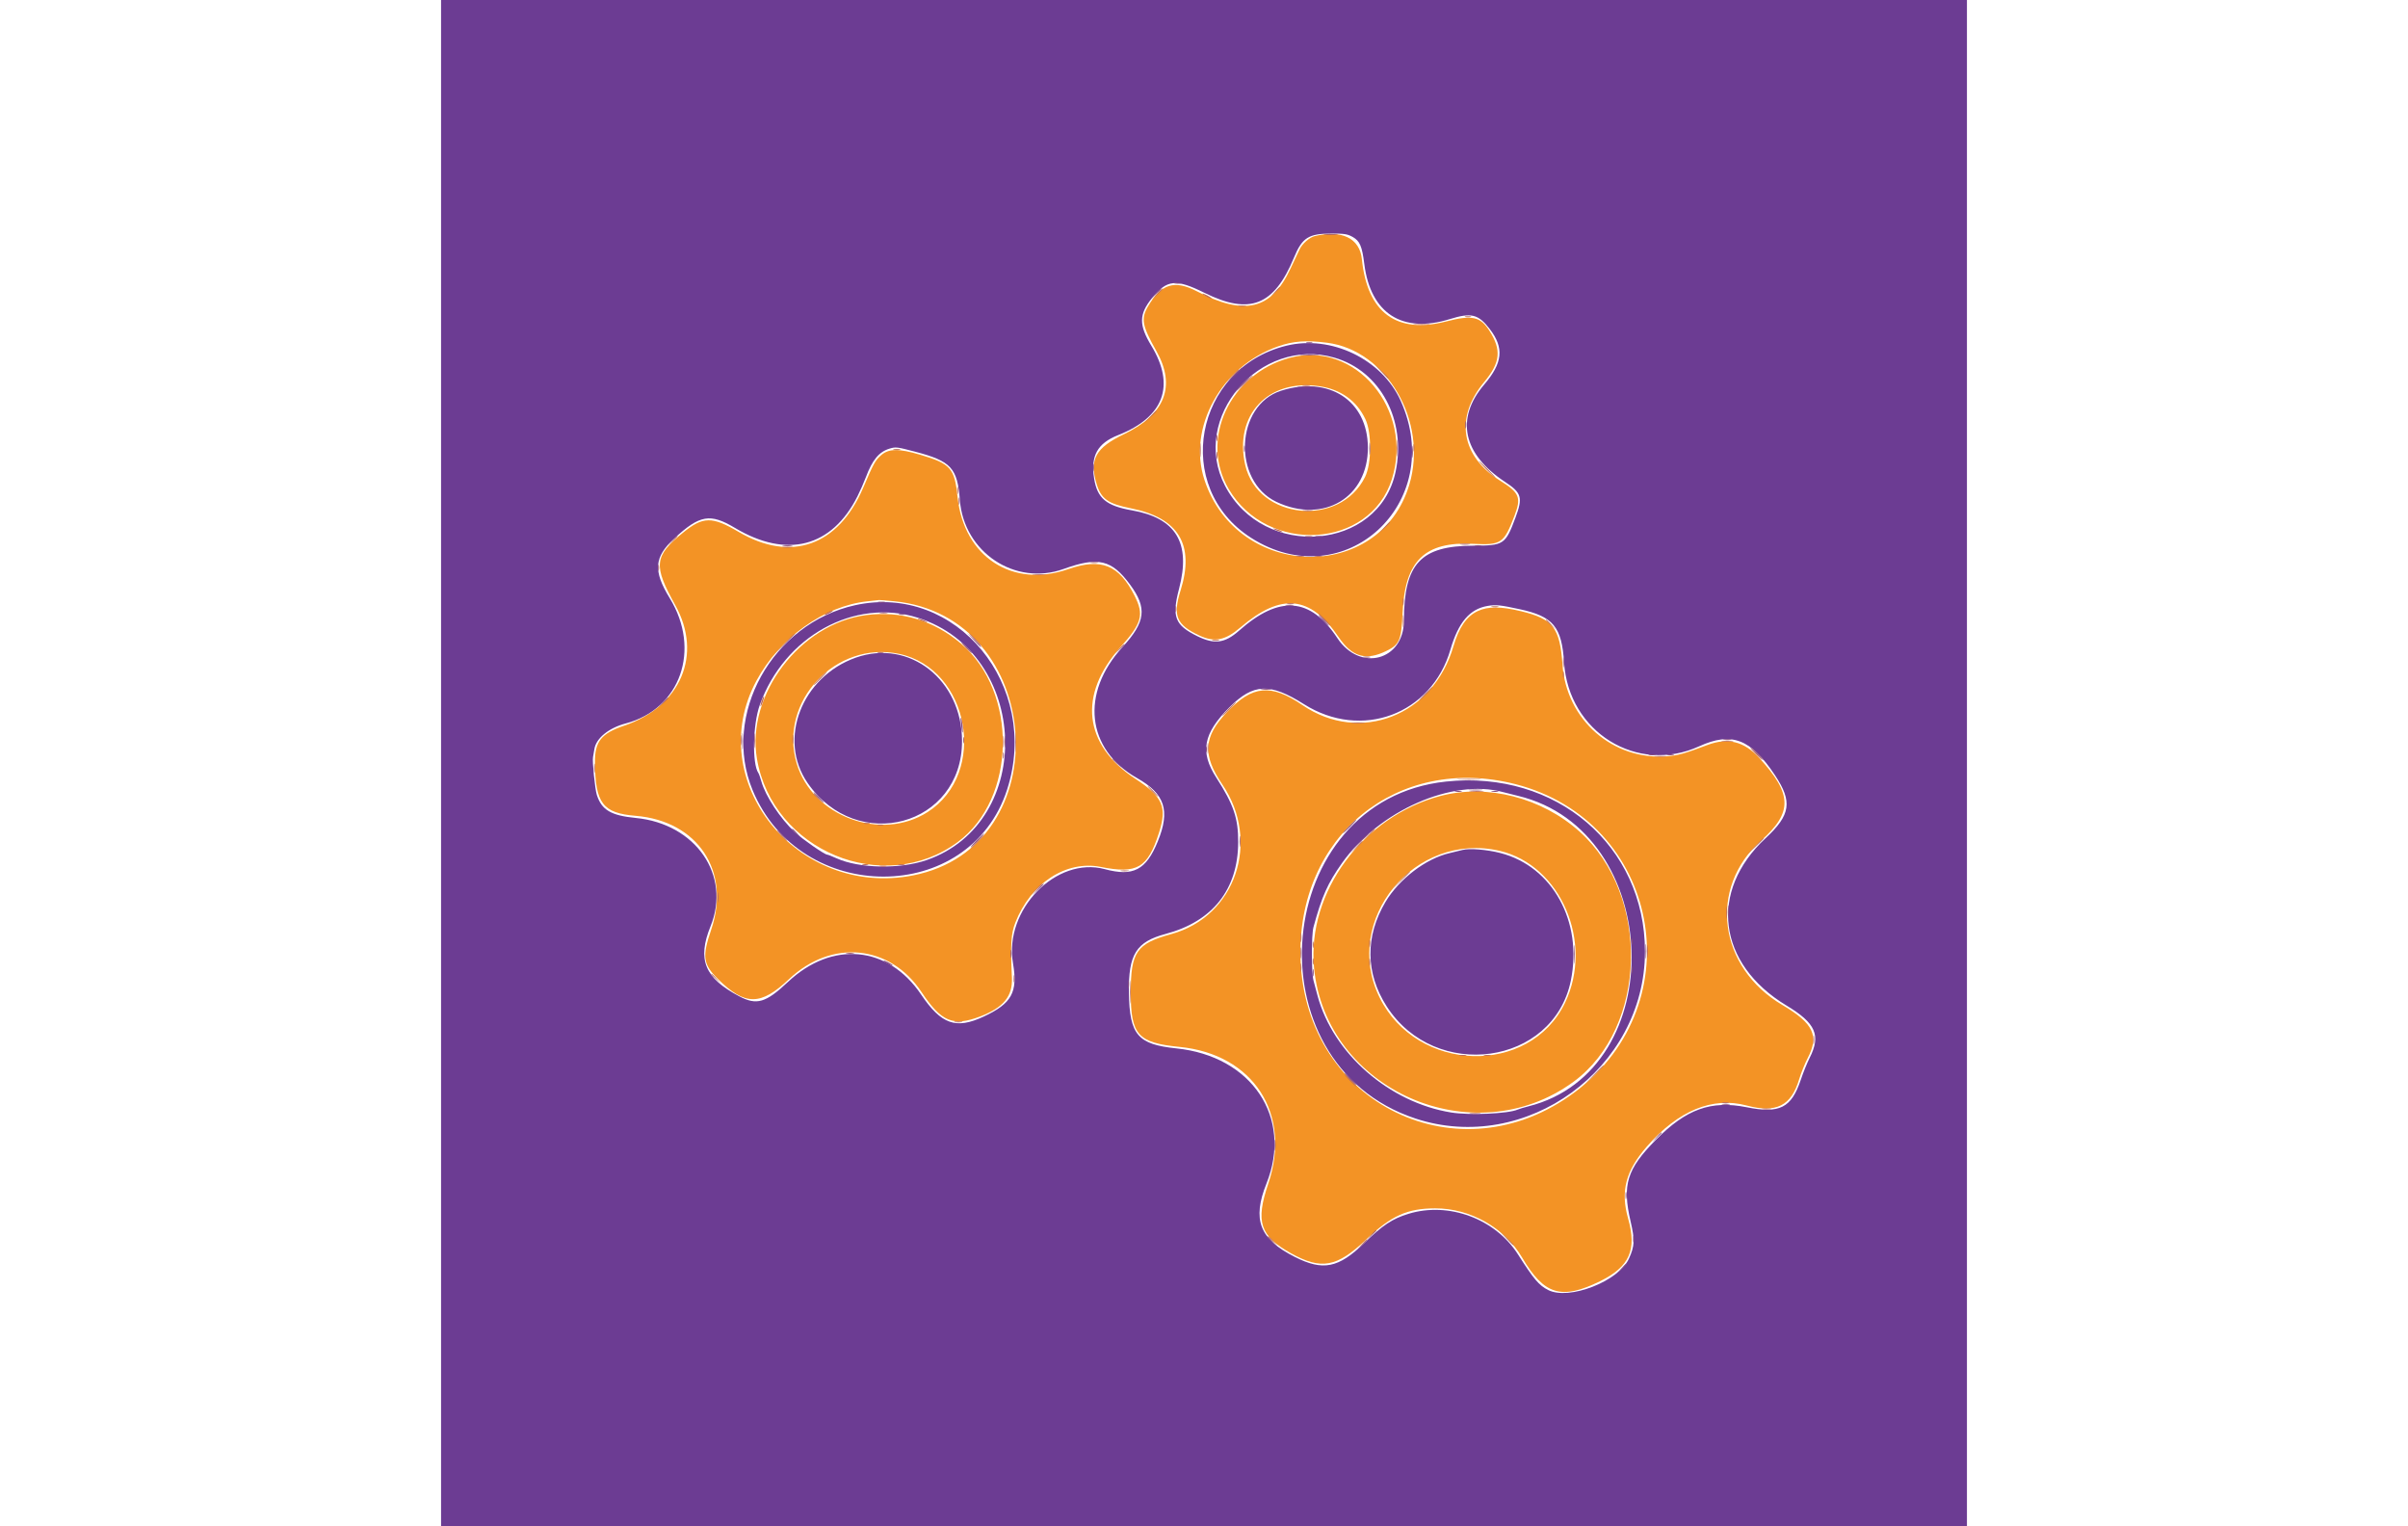 <svg id="svg" version="1.1" xmlns="http://www.w3.org/2000/svg" xmlns:xlink="http://www.w3.org/1999/xlink" width="101" height="64.001" viewBox="0, 0, 400,400"><g id="svgg"><path id="path0" d="M229.000 61.887 C 227.683 62.207,225.821 63.817,225.108 65.253 C 224.740 65.994,223.644 68.310,222.672 70.400 C 217.660 81.180,210.684 82.872,198.140 76.349 C 192.277 73.300,188.795 74.371,185.325 80.291 C 183.425 83.534,183.766 85.352,187.525 92.024 C 192.708 101.225,189.813 108.610,178.982 113.817 C 171.611 117.360,169.931 120.381,171.810 126.708 C 173.010 130.748,174.756 132.008,180.852 133.230 C 193.360 135.737,197.607 142.772,193.854 154.770 C 191.776 161.416,192.757 163.755,198.803 166.570 C 202.751 168.407,205.559 167.858,209.516 164.474 C 220.246 155.297,227.842 156.036,235.292 166.983 C 238.848 172.209,242.424 173.248,247.802 170.617 C 251.271 168.919,251.738 167.820,252.058 160.600 C 252.663 146.943,257.850 141.891,270.600 142.539 C 277.919 142.912,278.617 142.435,281.394 135.169 C 283.215 130.405,282.709 129.154,277.693 126.023 C 267.353 119.569,265.684 109.466,273.420 100.161 C 277.713 94.997,278.049 91.774,274.824 86.699 C 272.454 82.968,270.274 82.496,263.499 84.245 C 250.470 87.610,242.816 81.964,241.386 67.935 C 240.826 62.446,236.133 60.154,229.000 61.887 M232.200 89.822 C 247.910 91.799,258.757 110.444,253.829 127.000 C 246.127 152.875,208.781 152.040,200.124 125.800 C 195.613 112.127,204.500 96.010,219.440 90.770 C 223.392 89.385,226.746 89.135,232.200 89.822 M222.400 93.804 C 206.700 98.119,198.796 115.206,206.489 128.200 C 216.691 145.431,243.501 143.803,249.249 125.605 C 255.017 107.346,239.593 89.078,222.400 93.804 M230.168 101.216 C 235.862 102.039,240.037 105.025,242.328 109.913 C 243.989 113.457,243.938 121.504,242.232 124.978 C 235.675 138.334,214.118 136.234,210.816 121.917 C 207.798 108.836,216.737 99.275,230.168 101.216 M115.282 119.374 C 113.781 120.729,113.376 121.471,110.658 127.833 C 104.150 143.062,91.760 147.466,78.042 139.425 C 70.997 135.296,68.700 135.330,63.382 139.645 C 55.849 145.757,55.592 148.201,61.390 158.600 C 68.628 171.583,62.872 185.137,47.965 190.211 C 41.968 192.252,40.295 194.360,40.341 199.816 C 40.430 210.539,42.389 213.113,51.000 213.822 C 67.312 215.164,76.033 228.327,70.799 243.706 C 68.403 250.745,68.679 252.736,72.586 256.600 C 79.698 263.634,83.784 263.636,91.233 256.607 C 102.389 246.078,117.671 247.572,125.939 259.998 C 131.148 267.827,134.224 269.113,141.295 266.420 C 147.437 264.081,149.873 261.120,149.650 256.265 C 149.244 247.459,149.411 244.734,150.530 241.856 C 154.555 231.505,163.853 225.419,172.900 227.212 C 182.486 229.112,185.225 227.512,188.196 218.279 C 190.377 211.501,189.218 208.836,182.053 204.147 C 168.410 195.219,166.915 182.127,178.110 169.610 C 183.740 163.315,184.334 161.155,181.810 156.154 C 177.708 148.027,173.062 146.165,164.400 149.173 C 149.786 154.249,137.057 145.955,135.405 130.279 C 134.603 122.673,133.622 121.564,125.589 119.178 C 119.944 117.501,117.299 117.551,115.282 119.374 M118.805 157.591 C 158.305 161.436,162.400 221.901,123.672 229.448 C 93.277 235.371,68.551 204.576,82.684 178.400 C 88.747 167.170,100.443 158.799,111.733 157.610 C 113.310 157.444,114.690 157.289,114.800 157.265 C 114.910 157.240,116.712 157.387,118.805 157.591 M271.753 160.161 C 268.853 161.511,266.825 164.440,265.402 169.332 C 260.088 187.613,240.893 195.110,225.800 184.799 C 217.540 179.157,212.694 179.608,206.013 186.641 C 199.854 193.125,199.552 197.873,204.809 205.614 C 214.955 220.553,208.244 240.204,191.421 244.820 C 182.304 247.321,180.800 249.496,180.800 260.175 C 180.800 271.234,182.665 273.305,193.600 274.390 C 212.928 276.307,223.049 291.917,216.845 310.242 C 213.453 320.261,214.653 323.933,222.800 328.474 C 230.737 332.898,234.843 332.144,242.530 324.853 C 249.126 318.598,253.299 316.715,260.600 316.701 C 269.803 316.682,278.777 321.761,283.392 329.600 C 289.161 339.398,293.680 340.774,303.800 335.813 C 311.531 332.023,313.522 327.600,311.188 319.400 C 309.143 312.216,310.522 306.896,316.084 300.513 C 324.324 291.057,333.308 287.361,342.258 289.745 C 350.005 291.809,353.929 289.846,356.023 282.857 C 356.507 281.239,357.511 278.750,358.252 277.328 C 361.318 271.445,359.780 268.222,351.600 263.392 C 334.803 253.472,332.124 232.729,346.038 220.320 C 354.352 212.905,354.240 208.126,345.530 198.620 C 341.583 194.312,337.328 193.253,332.000 195.251 C 325.874 197.549,324.300 197.988,321.375 198.215 C 307.160 199.320,294.983 188.648,293.974 174.200 C 293.297 164.521,291.527 162.236,283.127 160.201 C 277.787 158.907,274.471 158.896,271.753 160.161 M111.390 161.217 C 94.145 163.472,79.996 182.069,82.795 198.800 C 86.837 222.955,115.999 235.070,135.461 220.679 C 150.837 209.309,151.288 181.398,136.301 168.681 C 129.110 162.579,120.561 160.017,111.390 161.217 M120.108 171.388 C 138.552 175.296,143.460 202.623,127.550 212.832 C 115.342 220.666,97.361 213.989,93.227 200.085 C 88.413 183.897,103.440 167.856,120.108 171.388 M281.677 205.531 C 319.311 215.207,328.498 262.727,297.271 286.199 C 267.053 308.914,226.730 289.524,225.318 251.600 C 224.115 219.282,250.686 197.563,281.677 205.531 M262.000 208.611 C 241.643 213.979,227.000 233.834,228.837 253.579 C 231.825 285.691,270.636 302.767,296.883 283.517 C 316.236 269.323,317.081 234.713,298.483 217.979 C 288.567 209.058,274.249 205.381,262.000 208.611 M277.559 223.015 C 293.517 226.777,302.208 247.013,294.646 262.800 C 285.393 282.115,255.792 281.262,246.016 261.400 C 236.053 241.160,255.280 217.763,277.559 223.015 " stroke="none" fill="#f39325" fill-rule="evenodd"></path><path id="path1" d="M0.000 200.000 L 0.000 400.000 200.000 400.000 L 400.000 400.000 400.000 200.000 L 400.000 0.000 200.000 0.000 L 0.000 0.000 0.000 200.000 M239.000 62.118 C 240.854 63.167,241.433 64.523,242.024 69.200 C 243.659 82.132,251.968 87.494,264.400 83.640 C 270.089 81.877,271.906 82.325,274.908 86.236 C 278.708 91.184,278.317 95.087,273.449 100.798 C 265.865 109.694,267.851 119.014,278.877 126.279 C 283.288 129.184,283.634 130.360,281.645 135.683 C 279.019 142.714,278.597 142.995,270.669 143.015 C 256.781 143.050,252.437 147.718,252.408 162.640 C 252.387 173.174,240.867 176.196,234.940 167.222 C 227.887 156.543,219.751 155.929,209.206 165.279 C 205.459 168.602,202.739 168.957,198.200 166.715 C 192.345 163.822,191.527 161.671,193.470 154.274 C 196.611 142.320,192.674 135.780,181.124 133.763 C 174.377 132.585,172.018 130.602,171.198 125.416 C 170.252 119.436,172.056 116.185,177.516 114.033 C 189.505 109.308,192.547 101.077,186.181 90.589 C 182.902 85.189,182.940 82.367,186.345 78.153 C 190.295 73.265,192.621 73.028,200.123 76.746 C 211.980 82.623,218.357 80.117,223.577 67.529 C 225.758 62.269,227.367 61.236,233.400 61.222 C 236.827 61.214,237.629 61.343,239.000 62.118 M221.600 90.606 C 197.442 96.528,191.693 127.751,212.330 140.951 C 236.719 156.552,263.660 131.850,251.540 105.000 C 246.637 94.138,233.316 87.734,221.600 90.606 M234.200 93.743 C 246.204 97.225,253.098 110.094,250.224 123.652 C 245.830 144.384,215.635 146.840,205.494 127.291 C 196.281 109.531,214.645 88.069,234.200 93.743 M220.200 102.410 C 208.227 106.228,207.377 125.989,218.948 131.516 C 231.276 137.405,243.072 130.372,242.961 117.200 C 242.859 104.993,232.734 98.414,220.200 102.410 M124.270 118.381 C 133.713 120.864,135.362 122.647,136.003 131.074 C 137.043 144.753,150.515 153.694,163.200 149.124 C 172.307 145.842,175.810 146.675,180.653 153.273 C 185.128 159.369,184.679 163.012,178.639 169.600 C 167.563 181.682,169.177 196.400,182.400 203.900 C 189.772 208.081,191.197 212.406,187.881 220.539 C 184.824 228.036,181.452 229.800,174.000 227.800 C 161.253 224.379,147.525 238.448,149.929 252.468 C 151.233 260.072,149.617 263.006,142.231 266.449 C 134.951 269.843,131.135 268.494,125.836 260.653 C 117.173 247.835,102.504 246.469,90.893 257.399 C 85.125 262.829,82.751 263.528,78.200 261.138 C 69.090 256.355,67.096 251.500,70.649 242.755 C 76.079 229.394,66.758 215.908,51.036 214.378 C 44.555 213.747,42.097 212.294,40.833 208.345 C 40.350 206.836,39.614 199.554,39.832 198.437 C 39.900 198.086,40.065 197.121,40.198 196.291 C 40.648 193.484,43.974 190.776,48.407 189.609 C 62.737 185.837,68.209 170.287,59.956 156.790 C 55.563 149.605,55.833 146.027,61.141 141.117 C 67.822 134.936,70.533 134.466,77.046 138.359 C 90.624 146.474,102.416 143.440,109.151 130.097 C 109.834 128.743,110.828 126.481,111.360 125.069 C 113.073 120.516,114.814 118.416,117.565 117.582 C 119.184 117.092,119.524 117.132,124.270 118.381 M108.569 158.614 C 86.799 163.395,73.492 187.396,81.678 207.116 C 94.241 237.385,138.573 237.276,148.384 206.952 C 157.206 179.681,135.062 152.796,108.569 158.614 M282.800 159.677 C 291.539 161.569,293.784 164.275,294.390 173.649 C 295.567 191.855,313.541 203.007,329.783 195.608 C 338.317 191.720,343.330 193.631,349.694 203.200 C 354.301 210.129,353.786 213.585,347.237 219.669 C 332.244 233.598,334.610 252.625,352.694 263.538 C 360.375 268.174,361.766 271.324,358.760 277.280 C 358.113 278.560,357.070 281.137,356.443 283.006 C 353.960 290.393,350.937 291.922,342.233 290.195 C 332.884 288.340,326.404 290.678,318.400 298.796 C 310.852 306.452,309.608 310.481,311.823 320.100 C 312.963 325.048,312.899 326.528,311.406 329.858 C 308.729 335.827,295.645 340.899,290.182 338.085 C 287.782 336.849,286.478 335.305,282.296 328.752 C 276.341 319.421,264.130 314.903,253.599 318.134 C 249.361 319.434,246.834 321.104,242.000 325.802 C 235.242 332.369,231.191 333.174,223.782 329.422 C 214.529 324.736,212.583 319.669,216.388 310.167 C 223.299 292.908,212.542 276.807,192.744 274.775 C 182.623 273.736,180.486 271.230,180.316 260.200 C 180.161 250.138,182.219 246.835,189.924 244.783 C 202.263 241.498,208.888 233.152,208.964 220.800 C 209.003 214.509,207.776 210.882,203.216 203.800 C 198.888 197.080,199.786 192.258,206.643 185.402 C 212.946 179.099,217.262 178.912,226.200 184.555 C 241.296 194.086,259.664 187.238,264.606 170.237 C 266.685 163.088,269.663 159.598,274.361 158.806 C 276.507 158.445,277.659 158.563,282.800 159.677 M125.028 161.922 C 154.281 171.264,155.877 215.481,127.320 225.412 C 120.334 227.842,109.613 227.634,103.688 224.955 C 102.527 224.430,101.425 224.000,101.239 224.000 C 100.560 224.000,94.684 219.924,92.720 218.090 C 88.934 214.553,85.045 208.649,83.965 204.800 C 83.687 203.810,83.335 202.820,83.183 202.600 C 81.515 200.195,81.723 189.875,83.541 184.789 C 89.989 166.748,108.386 156.608,125.028 161.922 M108.731 172.361 C 94.522 177.380,88.199 193.791,96.078 205.200 C 109.038 223.966,136.599 216.479,136.574 194.200 C 136.557 178.190,122.793 167.394,108.731 172.361 M263.452 204.839 C 217.844 209.650,211.553 278.641,255.400 293.147 C 284.383 302.735,315.594 280.052,315.594 249.400 C 315.594 221.655,292.349 201.790,263.452 204.839 M278.351 207.591 C 279.148 207.807,280.940 208.258,282.334 208.592 C 320.511 217.761,322.569 280.592,285.000 289.975 C 283.900 290.249,282.640 290.631,282.200 290.824 C 279.730 291.903,269.564 292.342,264.800 291.576 C 248.565 288.963,233.836 276.105,229.776 261.000 C 229.421 259.680,228.939 257.880,228.705 257.000 C 228.146 254.897,228.140 245.042,228.696 243.000 C 230.897 234.916,232.414 231.512,236.182 226.200 C 245.928 212.458,265.095 203.999,278.351 207.591 M267.800 222.762 C 267.140 222.939,265.610 223.311,264.400 223.588 C 258.201 225.006,251.155 230.369,247.576 236.394 C 242.209 245.428,242.317 255.075,247.883 263.749 C 260.582 283.539,291.579 279.242,296.152 257.057 C 299.345 241.567,291.365 227.078,277.711 223.575 C 274.164 222.665,269.568 222.288,267.800 222.762 " stroke="none" fill="#6c3c93" fill-rule="evenodd"></path><path id="path2" d="M231.700 61.491 C 232.525 61.578,233.875 61.578,234.700 61.491 C 235.525 61.405,234.850 61.334,233.200 61.334 C 231.550 61.334,230.875 61.405,231.700 61.491 M135.701 131.400 C 135.705 132.280,135.787 132.593,135.883 132.095 C 135.979 131.598,135.975 130.878,135.875 130.495 C 135.775 130.113,135.696 130.520,135.701 131.400 M226.100 133.887 C 226.705 133.978,227.695 133.978,228.300 133.887 C 228.905 133.795,228.410 133.720,227.200 133.720 C 225.990 133.720,225.495 133.795,226.100 133.887 M60.575 141.700 L 59.400 143.000 60.700 141.825 C 61.912 140.730,62.184 140.400,61.875 140.400 C 61.806 140.400,61.221 140.985,60.575 141.700 M226.705 140.683 C 227.202 140.779,227.922 140.775,228.305 140.675 C 228.687 140.575,228.280 140.496,227.400 140.501 C 226.520 140.505,226.207 140.587,226.705 140.683 M267.300 142.687 C 267.905 142.778,268.895 142.778,269.500 142.687 C 270.105 142.595,269.610 142.520,268.400 142.520 C 267.190 142.520,266.695 142.595,267.300 142.687 M170.300 147.482 C 170.795 147.578,171.605 147.578,172.100 147.482 C 172.595 147.387,172.190 147.309,171.200 147.309 C 170.210 147.309,169.805 147.387,170.300 147.482 M56.893 148.800 C 56.893 149.570,56.975 149.885,57.076 149.500 C 57.176 149.115,57.176 148.485,57.076 148.100 C 56.975 147.715,56.893 148.030,56.893 148.800 M192.493 159.600 C 192.493 160.370,192.575 160.685,192.676 160.300 C 192.776 159.915,192.776 159.285,192.676 158.900 C 192.575 158.515,192.493 158.830,192.493 159.600 M115.100 160.682 C 115.595 160.778,116.405 160.778,116.900 160.682 C 117.395 160.587,116.990 160.509,116.000 160.509 C 115.010 160.509,114.605 160.587,115.100 160.682 M137.600 169.800 C 138.346 170.570,139.047 171.200,139.157 171.200 C 139.267 171.200,138.746 170.570,138.000 169.800 C 137.254 169.030,136.553 168.400,136.443 168.400 C 136.333 168.400,136.854 169.030,137.600 169.800 M177.775 170.100 L 176.600 171.400 177.900 170.225 C 178.615 169.579,179.200 168.994,179.200 168.925 C 179.200 168.616,178.870 168.888,177.775 170.100 M114.500 171.076 C 114.885 171.176,115.515 171.176,115.900 171.076 C 116.285 170.975,115.970 170.893,115.200 170.893 C 114.430 170.893,114.115 170.975,114.500 171.076 M294.120 173.600 C 294.120 174.810,294.195 175.305,294.287 174.700 C 294.378 174.095,294.378 173.105,294.287 172.500 C 294.195 171.895,294.120 172.390,294.120 173.600 M241.905 172.283 C 242.402 172.379,243.122 172.375,243.505 172.275 C 243.887 172.175,243.480 172.096,242.600 172.101 C 241.720 172.105,241.407 172.187,241.905 172.283 M58.175 184.100 L 57.000 185.400 58.300 184.225 C 59.015 183.579,59.600 182.994,59.600 182.925 C 59.600 182.616,59.270 182.888,58.175 184.100 M82.137 194.200 C 82.139 195.960,82.209 196.630,82.293 195.689 C 82.378 194.749,82.377 193.309,82.291 192.489 C 82.205 191.670,82.136 192.440,82.137 194.200 M136.893 194.000 C 136.893 194.770,136.975 195.085,137.076 194.700 C 137.176 194.315,137.176 193.685,137.076 193.300 C 136.975 192.915,136.893 193.230,136.893 194.000 M147.293 198.000 C 147.293 198.770,147.375 199.085,147.476 198.700 C 147.576 198.315,147.576 197.685,147.476 197.300 C 147.375 196.915,147.293 197.230,147.293 198.000 M89.200 219.000 C 89.946 219.770,90.647 220.400,90.757 220.400 C 90.867 220.400,90.346 219.770,89.600 219.000 C 88.854 218.230,88.153 217.600,88.043 217.600 C 87.933 217.600,88.454 218.230,89.200 219.000 M209.324 220.600 C 209.326 221.920,209.401 222.412,209.490 221.693 C 209.579 220.974,209.577 219.894,209.486 219.293 C 209.395 218.692,209.322 219.280,209.324 220.600 M225.324 249.800 C 225.326 251.120,225.401 251.612,225.490 250.893 C 225.579 250.174,225.577 249.094,225.486 248.493 C 225.395 247.892,225.322 248.480,225.324 249.800 M106.300 249.882 C 106.795 249.978,107.605 249.978,108.100 249.882 C 108.595 249.787,108.190 249.709,107.200 249.709 C 106.210 249.709,105.805 249.787,106.300 249.882 M150.101 256.600 C 150.105 257.480,150.187 257.793,150.283 257.295 C 150.379 256.798,150.375 256.078,150.275 255.695 C 150.175 255.313,150.096 255.720,150.101 256.600 M243.775 323.700 L 242.600 325.000 243.900 323.825 C 244.615 323.179,245.200 322.594,245.200 322.525 C 245.200 322.216,244.870 322.488,243.775 323.700 " stroke="none" fill="#a35b6b" fill-rule="evenodd"></path><path id="path3" d="M218.575 76.500 L 217.400 77.800 218.700 76.625 C 219.415 75.979,220.000 75.394,220.000 75.325 C 220.000 75.016,219.670 75.288,218.575 76.500 M187.578 77.100 L 186.200 78.600 187.700 77.222 C 188.525 76.463,189.200 75.788,189.200 75.722 C 189.200 75.416,188.862 75.704,187.578 77.100 M199.600 76.979 C 199.600 77.089,200.140 77.459,200.800 77.800 C 201.460 78.141,202.000 78.331,202.000 78.221 C 202.000 78.111,201.460 77.741,200.800 77.400 C 200.140 77.059,199.600 76.869,199.600 76.979 M209.100 80.282 C 209.595 80.378,210.405 80.378,210.900 80.282 C 211.395 80.187,210.990 80.109,210.000 80.109 C 209.010 80.109,208.605 80.187,209.100 80.282 M268.500 83.076 C 268.885 83.176,269.515 83.176,269.900 83.076 C 270.285 82.975,269.970 82.893,269.200 82.893 C 268.430 82.893,268.115 82.975,268.500 83.076 M255.312 85.095 C 256.364 85.177,257.984 85.176,258.912 85.092 C 259.840 85.008,258.980 84.941,257.000 84.942 C 255.020 84.943,254.260 85.012,255.312 85.095 M246.383 97.300 C 248.041 99.066,248.400 99.384,248.400 99.083 C 248.400 99.019,247.545 98.164,246.500 97.183 L 244.600 95.400 246.383 97.300 M207.381 98.500 L 205.800 100.200 207.500 98.619 C 209.081 97.148,209.384 96.800,209.081 96.800 C 209.016 96.800,208.251 97.565,207.381 98.500 M210.187 100.900 L 207.800 103.400 210.300 101.013 C 211.675 99.699,212.800 98.574,212.800 98.513 C 212.800 98.217,212.405 98.578,210.187 100.900 M225.900 101.082 C 226.395 101.178,227.205 101.178,227.700 101.082 C 228.195 100.987,227.790 100.909,226.800 100.909 C 225.810 100.909,225.405 100.987,225.900 101.082 M185.781 109.300 L 184.200 111.000 185.900 109.419 C 187.481 107.948,187.784 107.600,187.481 107.600 C 187.416 107.600,186.651 108.365,185.781 109.300 M203.293 114.800 C 203.293 115.570,203.375 115.885,203.476 115.500 C 203.576 115.115,203.576 114.485,203.476 114.100 C 203.375 113.715,203.293 114.030,203.293 114.800 M250.542 117.400 C 250.541 119.380,250.608 120.240,250.692 119.312 C 250.776 118.384,250.777 116.764,250.695 115.712 C 250.612 114.660,250.543 115.420,250.542 117.400 M198.934 118.000 C 198.934 119.650,199.005 120.325,199.091 119.500 C 199.178 118.675,199.178 117.325,199.091 116.500 C 199.005 115.675,198.934 116.350,198.934 118.000 M254.901 117.400 C 254.905 118.280,254.987 118.593,255.083 118.095 C 255.179 117.598,255.175 116.878,255.075 116.495 C 254.975 116.113,254.896 116.520,254.901 117.400 M118.705 117.883 C 119.202 117.979,119.922 117.975,120.305 117.875 C 120.687 117.775,120.280 117.696,119.400 117.701 C 118.520 117.705,118.207 117.787,118.705 117.883 M203.301 119.400 C 203.305 120.280,203.387 120.593,203.483 120.095 C 203.579 119.598,203.575 118.878,203.475 118.495 C 203.375 118.113,203.296 118.520,203.301 119.400 M274.000 123.000 C 275.195 124.210,276.263 125.200,276.373 125.200 C 276.483 125.200,275.595 124.210,274.400 123.000 C 273.205 121.790,272.137 120.800,272.027 120.800 C 271.917 120.800,272.805 121.790,274.000 123.000 M135.301 128.600 C 135.305 129.480,135.387 129.793,135.483 129.295 C 135.579 128.798,135.575 128.078,135.475 127.695 C 135.375 127.313,135.296 127.720,135.301 128.600 M247.178 138.300 L 245.800 139.800 247.300 138.422 C 248.696 137.138,248.984 136.800,248.678 136.800 C 248.612 136.800,247.937 137.475,247.178 138.300 M218.400 138.733 C 218.730 138.936,219.450 139.224,220.000 139.371 C 220.695 139.557,220.817 139.525,220.400 139.267 C 220.070 139.064,219.350 138.776,218.800 138.629 C 218.105 138.443,217.983 138.475,218.400 138.733 M89.700 143.487 C 90.305 143.578,91.295 143.578,91.900 143.487 C 92.505 143.395,92.010 143.320,90.800 143.320 C 89.590 143.320,89.095 143.395,89.700 143.487 M224.300 145.882 C 224.795 145.978,225.605 145.978,226.100 145.882 C 226.595 145.787,226.190 145.709,225.200 145.709 C 224.210 145.709,223.805 145.787,224.300 145.882 M229.100 145.882 C 229.595 145.978,230.405 145.978,230.900 145.882 C 231.395 145.787,230.990 145.709,230.000 145.709 C 229.010 145.709,228.605 145.787,229.100 145.882 M155.300 150.691 C 156.125 150.778,157.475 150.778,158.300 150.691 C 159.125 150.605,158.450 150.534,156.800 150.534 C 155.150 150.534,154.475 150.605,155.300 150.691 M252.101 157.800 C 252.105 158.680,252.187 158.993,252.283 158.495 C 252.379 157.998,252.375 157.278,252.275 156.895 C 252.175 156.513,252.096 156.920,252.101 157.800 M221.905 158.283 C 222.402 158.379,223.122 158.375,223.505 158.275 C 223.887 158.175,223.480 158.096,222.600 158.101 C 221.720 158.105,221.407 158.187,221.905 158.283 M275.505 159.083 C 276.002 159.179,276.722 159.175,277.105 159.075 C 277.487 158.975,277.080 158.896,276.200 158.901 C 275.320 158.905,275.007 158.987,275.505 159.083 M101.200 160.600 C 100.650 160.914,100.380 161.172,100.600 161.172 C 100.820 161.172,101.450 160.914,102.000 160.600 C 102.550 160.286,102.820 160.028,102.600 160.028 C 102.380 160.028,101.750 160.286,101.200 160.600 M252.128 162.800 C 252.128 164.230,252.201 164.815,252.289 164.100 C 252.378 163.385,252.378 162.215,252.289 161.500 C 252.201 160.785,252.128 161.370,252.128 162.800 M231.400 162.400 C 232.259 163.280,233.052 164.000,233.162 164.000 C 233.272 164.000,232.659 163.280,231.800 162.400 C 230.941 161.520,230.148 160.800,230.038 160.800 C 229.928 160.800,230.541 161.520,231.400 162.400 M125.200 162.333 C 125.530 162.536,126.250 162.824,126.800 162.971 C 127.495 163.157,127.617 163.125,127.200 162.867 C 126.870 162.664,126.150 162.376,125.600 162.229 C 124.905 162.043,124.783 162.075,125.200 162.333 M289.600 162.525 C 289.600 162.594,290.185 163.179,290.900 163.825 L 292.200 165.000 291.025 163.700 C 289.930 162.488,289.600 162.216,289.600 162.525 M89.789 168.900 L 87.000 171.800 89.900 169.011 C 91.495 167.477,92.800 166.172,92.800 166.111 C 92.800 165.817,92.380 166.206,89.789 168.900 M139.800 167.600 C 140.659 168.480,141.452 169.200,141.562 169.200 C 141.672 169.200,141.059 168.480,140.200 167.600 C 139.341 166.720,138.548 166.000,138.438 166.000 C 138.328 166.000,138.941 166.720,139.800 167.600 M202.305 167.883 C 202.802 167.979,203.522 167.975,203.905 167.875 C 204.287 167.775,203.880 167.696,203.000 167.701 C 202.120 167.705,201.807 167.787,202.305 167.883 M294.093 176.800 C 294.093 177.570,294.175 177.885,294.276 177.500 C 294.376 177.115,294.376 176.485,294.276 176.100 C 294.175 175.715,294.093 176.030,294.093 176.800 M99.200 177.800 C 98.228 178.790,97.523 179.600,97.633 179.600 C 97.743 179.600,98.628 178.790,99.600 177.800 C 100.572 176.810,101.277 176.000,101.167 176.000 C 101.057 176.000,100.172 176.810,99.200 177.800 M258.000 181.800 C 257.028 182.790,256.323 183.600,256.433 183.600 C 256.543 183.600,257.428 182.790,258.400 181.800 C 259.372 180.810,260.077 180.000,259.967 180.000 C 259.857 180.000,258.972 180.810,258.000 181.800 M84.044 183.644 C 83.798 184.351,83.666 185.000,83.752 185.085 C 83.838 185.171,84.109 184.662,84.356 183.956 C 84.602 183.249,84.734 182.600,84.648 182.515 C 84.562 182.429,84.291 182.938,84.044 183.644 M206.400 185.800 C 205.428 186.790,204.723 187.600,204.833 187.600 C 204.943 187.600,205.828 186.790,206.800 185.800 C 207.772 184.810,208.477 184.000,208.367 184.000 C 208.257 184.000,207.372 184.810,206.400 185.800 M238.900 189.491 C 239.725 189.578,241.075 189.578,241.900 189.491 C 242.725 189.405,242.050 189.334,240.400 189.334 C 238.750 189.334,238.075 189.405,238.900 189.491 M150.550 194.600 C 150.551 197.020,150.616 197.958,150.696 196.685 C 150.776 195.412,150.775 193.432,150.694 192.285 C 150.614 191.138,150.549 192.180,150.550 194.600 M78.520 194.000 C 78.520 195.210,78.595 195.705,78.687 195.100 C 78.778 194.495,78.778 193.505,78.687 192.900 C 78.595 192.295,78.520 192.790,78.520 194.000 M92.114 193.800 C 92.117 194.900,92.195 195.303,92.287 194.695 C 92.379 194.086,92.377 193.186,92.282 192.695 C 92.187 192.203,92.111 192.700,92.114 193.800 M147.328 194.400 C 147.328 195.830,147.401 196.415,147.489 195.700 C 147.578 194.985,147.578 193.815,147.489 193.100 C 147.401 192.385,147.328 192.970,147.328 194.400 M200.924 196.200 C 200.926 197.520,201.001 198.012,201.090 197.293 C 201.179 196.574,201.177 195.494,201.086 194.893 C 200.995 194.292,200.922 194.880,200.924 196.200 M335.900 194.289 C 336.615 194.378,337.785 194.378,338.500 194.289 C 339.215 194.201,338.630 194.128,337.200 194.128 C 335.770 194.128,335.185 194.201,335.900 194.289 M344.600 197.600 C 345.459 198.480,346.252 199.200,346.362 199.200 C 346.472 199.200,345.859 198.480,345.000 197.600 C 344.141 196.720,343.348 196.000,343.238 196.000 C 343.128 196.000,343.741 196.720,344.600 197.600 M318.300 198.289 C 319.015 198.378,320.185 198.378,320.900 198.289 C 321.615 198.201,321.030 198.128,319.600 198.128 C 318.170 198.128,317.585 198.201,318.300 198.289 M40.114 201.400 C 40.117 202.500,40.195 202.903,40.287 202.295 C 40.379 201.686,40.377 200.786,40.282 200.295 C 40.187 199.803,40.111 200.300,40.114 201.400 M266.917 204.297 C 268.411 204.374,270.751 204.374,272.117 204.296 C 273.482 204.218,272.260 204.155,269.400 204.155 C 266.540 204.156,265.422 204.220,266.917 204.297 M186.400 207.400 C 187.146 208.170,187.847 208.800,187.957 208.800 C 188.067 208.800,187.546 208.170,186.800 207.400 C 186.054 206.630,185.353 206.000,185.243 206.000 C 185.133 206.000,185.654 206.630,186.400 207.400 M269.911 207.493 C 270.851 207.578,272.291 207.577,273.111 207.491 C 273.930 207.405,273.160 207.336,271.400 207.337 C 269.640 207.339,268.970 207.409,269.911 207.493 M97.600 208.125 C 97.600 208.194,98.185 208.779,98.900 209.425 L 100.200 210.600 99.025 209.300 C 97.930 208.088,97.600 207.816,97.600 208.125 M110.900 215.876 C 111.285 215.976,111.915 215.976,112.300 215.876 C 112.685 215.775,112.370 215.693,111.600 215.693 C 110.830 215.693,110.515 215.775,110.900 215.876 M114.500 216.276 C 114.885 216.376,115.515 216.376,115.900 216.276 C 116.285 216.175,115.970 216.093,115.200 216.093 C 114.430 216.093,114.115 216.175,114.500 216.276 M243.178 218.700 L 241.800 220.200 243.300 218.822 C 244.696 217.538,244.984 217.200,244.678 217.200 C 244.612 217.200,243.937 217.875,243.178 218.700 M140.400 220.600 C 139.428 221.590,138.723 222.400,138.833 222.400 C 138.943 222.400,139.828 221.590,140.800 220.600 C 141.772 219.610,142.477 218.800,142.367 218.800 C 142.257 218.800,141.372 219.610,140.400 220.600 M344.386 221.900 L 342.200 224.200 344.500 222.014 C 346.637 219.982,346.983 219.600,346.686 219.600 C 346.624 219.600,345.589 220.635,344.386 221.900 M239.781 222.100 L 238.200 223.800 239.900 222.219 C 241.481 220.748,241.784 220.400,241.481 220.400 C 241.416 220.400,240.651 221.165,239.781 222.100 M110.500 226.676 C 110.885 226.776,111.515 226.776,111.900 226.676 C 112.285 226.575,111.970 226.493,111.200 226.493 C 110.430 226.493,110.115 226.575,110.500 226.676 M119.905 226.683 C 120.402 226.779,121.122 226.775,121.505 226.675 C 121.887 226.575,121.480 226.496,120.600 226.501 C 119.720 226.505,119.407 226.587,119.905 226.683 M115.105 227.083 C 115.602 227.179,116.322 227.175,116.705 227.075 C 117.087 226.975,116.680 226.896,115.800 226.901 C 114.920 226.905,114.607 226.987,115.105 227.083 M178.300 228.282 C 178.795 228.378,179.605 228.378,180.100 228.282 C 180.595 228.187,180.190 228.109,179.200 228.109 C 178.210 228.109,177.805 228.187,178.300 228.282 M251.387 230.900 L 249.000 233.400 251.500 231.013 C 252.875 229.699,254.000 228.574,254.000 228.513 C 254.000 228.217,253.605 228.578,251.387 230.900 M155.978 233.100 L 154.600 234.600 156.100 233.222 C 157.496 231.938,157.784 231.600,157.478 231.600 C 157.412 231.600,156.737 232.275,155.978 233.100 M72.520 235.200 C 72.520 236.410,72.595 236.905,72.687 236.300 C 72.778 235.695,72.778 234.705,72.687 234.100 C 72.595 233.495,72.520 233.990,72.520 235.200 M336.928 239.200 C 336.928 240.630,337.001 241.215,337.089 240.500 C 337.178 239.785,337.178 238.615,337.089 237.900 C 337.001 237.185,336.928 237.770,336.928 239.200 M225.314 245.800 C 225.317 246.900,225.395 247.303,225.487 246.695 C 225.579 246.086,225.577 245.186,225.482 244.695 C 225.387 244.203,225.311 244.700,225.314 245.800 M243.301 247.400 C 243.305 248.280,243.387 248.593,243.483 248.095 C 243.579 247.598,243.575 246.878,243.475 246.495 C 243.375 246.113,243.296 246.520,243.301 247.400 M228.493 247.600 C 228.493 248.370,228.575 248.685,228.676 248.300 C 228.776 247.915,228.776 247.285,228.676 246.900 C 228.575 246.515,228.493 246.830,228.493 247.600 M316.131 249.400 C 316.133 250.940,316.205 251.521,316.292 250.691 C 316.379 249.861,316.377 248.601,316.289 247.891 C 316.200 247.181,316.129 247.860,316.131 249.400 M228.493 252.000 C 228.493 252.770,228.575 253.085,228.676 252.700 C 228.776 252.315,228.776 251.685,228.676 251.300 C 228.575 250.915,228.493 251.230,228.493 252.000 M243.301 252.200 C 243.305 253.080,243.387 253.393,243.483 252.895 C 243.579 252.398,243.575 251.678,243.475 251.295 C 243.375 250.913,243.296 251.320,243.301 252.200 M225.309 253.600 C 225.309 254.590,225.387 254.995,225.482 254.500 C 225.578 254.005,225.578 253.195,225.482 252.700 C 225.387 252.205,225.309 252.610,225.309 253.600 M70.800 255.325 C 70.800 255.394,71.385 255.979,72.100 256.625 L 73.400 257.800 72.225 256.500 C 71.130 255.288,70.800 255.016,70.800 255.325 M180.554 260.000 C 180.554 262.750,180.618 263.875,180.696 262.500 C 180.774 261.125,180.774 258.875,180.696 257.500 C 180.618 256.125,180.554 257.250,180.554 260.000 M134.700 267.882 C 135.195 267.978,136.005 267.978,136.500 267.882 C 136.995 267.787,136.590 267.709,135.600 267.709 C 134.610 267.709,134.205 267.787,134.700 267.882 M359.714 272.600 C 359.717 273.700,359.795 274.103,359.887 273.495 C 359.979 272.886,359.977 271.986,359.882 271.495 C 359.787 271.003,359.711 271.500,359.714 272.600 M267.105 276.683 C 267.602 276.779,268.322 276.775,268.705 276.675 C 269.087 276.575,268.680 276.496,267.800 276.501 C 266.920 276.505,266.607 276.587,267.105 276.683 M273.505 276.683 C 274.002 276.779,274.722 276.775,275.105 276.675 C 275.487 276.575,275.080 276.496,274.200 276.501 C 273.320 276.505,273.007 276.587,273.505 276.683 M301.988 281.900 L 299.400 284.600 302.100 282.012 C 304.608 279.607,304.983 279.200,304.688 279.200 C 304.627 279.200,303.412 280.415,301.988 281.900 M238.200 283.200 C 239.059 284.080,239.852 284.800,239.962 284.800 C 240.072 284.800,239.459 284.080,238.600 283.200 C 237.741 282.320,236.948 281.600,236.838 281.600 C 236.728 281.600,237.341 282.320,238.200 283.200 M335.905 289.083 C 336.402 289.179,337.122 289.175,337.505 289.075 C 337.887 288.975,337.480 288.896,336.600 288.901 C 335.720 288.905,335.407 288.987,335.905 289.083 M346.505 290.687 C 347.114 290.779,348.014 290.777,348.505 290.682 C 348.997 290.587,348.500 290.511,347.400 290.514 C 346.300 290.517,345.897 290.595,346.505 290.687 M269.907 291.890 C 270.626 291.979,271.706 291.977,272.307 291.886 C 272.908 291.795,272.320 291.722,271.000 291.724 C 269.680 291.726,269.188 291.801,269.907 291.890 M279.183 324.500 C 280.841 326.266,281.200 326.584,281.200 326.283 C 281.200 326.219,280.345 325.364,279.300 324.383 L 277.400 322.600 279.183 324.500 M216.800 324.125 C 216.800 324.194,217.385 324.779,218.100 325.425 L 219.400 326.600 218.225 325.300 C 217.130 324.088,216.800 323.816,216.800 324.125 M241.375 326.100 L 240.200 327.400 241.500 326.225 C 242.215 325.579,242.800 324.994,242.800 324.925 C 242.800 324.616,242.470 324.888,241.375 326.100 " stroke="none" fill="#bc6a5c" fill-rule="evenodd"></path><path id="path4" d="M192.305 74.283 C 192.802 74.379,193.522 74.375,193.905 74.275 C 194.287 74.175,193.880 74.096,193.000 74.101 C 192.120 74.105,191.807 74.187,192.305 74.283 M187.375 76.900 L 186.200 78.200 187.500 77.025 C 188.712 75.930,188.984 75.600,188.675 75.600 C 188.606 75.600,188.021 76.185,187.375 76.900 M226.900 89.876 C 227.285 89.976,227.915 89.976,228.300 89.876 C 228.685 89.775,228.370 89.693,227.600 89.693 C 226.830 89.693,226.515 89.775,226.900 89.876 M225.500 93.095 C 226.655 93.176,228.545 93.176,229.700 93.095 C 230.855 93.014,229.910 92.948,227.600 92.948 C 225.290 92.948,224.345 93.014,225.500 93.095 M207.785 98.500 L 205.800 100.600 207.900 98.615 C 209.851 96.771,210.183 96.400,209.885 96.400 C 209.822 96.400,208.877 97.345,207.785 98.500 M210.000 100.600 C 209.028 101.590,208.323 102.400,208.433 102.400 C 208.543 102.400,209.428 101.590,210.400 100.600 C 211.372 99.610,212.077 98.800,211.967 98.800 C 211.857 98.800,210.972 99.610,210.000 100.600 M224.900 101.494 C 225.945 101.576,227.655 101.576,228.700 101.494 C 229.745 101.412,228.890 101.344,226.800 101.344 C 224.710 101.344,223.855 101.412,224.900 101.494 M268.501 111.400 C 268.505 112.280,268.587 112.593,268.683 112.095 C 268.779 111.598,268.775 110.878,268.675 110.495 C 268.575 110.113,268.496 110.520,268.501 111.400 M243.328 117.600 C 243.328 119.030,243.401 119.615,243.489 118.900 C 243.578 118.185,243.578 117.015,243.489 116.300 C 243.401 115.585,243.328 116.170,243.328 117.600 M254.528 118.400 C 254.528 119.830,254.601 120.415,254.689 119.700 C 254.778 118.985,254.778 117.815,254.689 117.100 C 254.601 116.385,254.528 116.970,254.528 118.400 M210.493 117.600 C 210.493 118.370,210.575 118.685,210.676 118.300 C 210.776 117.915,210.776 117.285,210.676 116.900 C 210.575 116.515,210.493 116.830,210.493 117.600 M170.901 122.600 C 170.905 123.480,170.987 123.793,171.083 123.295 C 171.179 122.798,171.175 122.078,171.075 121.695 C 170.975 121.313,170.896 121.720,170.901 122.600 M229.300 140.676 C 229.685 140.776,230.315 140.776,230.700 140.676 C 231.085 140.575,230.770 140.493,230.000 140.493 C 229.230 140.493,228.915 140.575,229.300 140.676 M89.700 143.087 C 90.305 143.178,91.295 143.178,91.900 143.087 C 92.505 142.995,92.010 142.920,90.800 142.920 C 89.590 142.920,89.095 142.995,89.700 143.087 M271.105 143.083 C 271.602 143.179,272.322 143.175,272.705 143.075 C 273.087 142.975,272.680 142.896,271.800 142.901 C 270.920 142.905,270.607 142.987,271.105 143.083 M114.705 157.883 C 115.202 157.979,115.922 157.975,116.305 157.875 C 116.687 157.775,116.280 157.696,115.400 157.701 C 114.520 157.705,114.207 157.787,114.705 157.883 M221.500 158.682 C 221.995 158.778,222.805 158.778,223.300 158.682 C 223.795 158.587,223.390 158.509,222.400 158.509 C 221.410 158.509,221.005 158.587,221.500 158.682 M120.100 161.076 C 120.485 161.176,121.115 161.176,121.500 161.076 C 121.885 160.975,121.570 160.893,120.800 160.893 C 120.030 160.893,119.715 160.975,120.100 161.076 M231.200 162.600 C 231.946 163.370,232.647 164.000,232.757 164.000 C 232.867 164.000,232.346 163.370,231.600 162.600 C 230.854 161.830,230.153 161.200,230.043 161.200 C 229.933 161.200,230.454 161.830,231.200 162.600 M139.583 167.700 C 140.564 168.745,141.419 169.600,141.483 169.600 C 141.784 169.600,141.466 169.241,139.700 167.583 L 137.800 165.800 139.583 167.700 M215.107 180.690 C 215.826 180.779,216.906 180.777,217.507 180.686 C 218.108 180.595,217.520 180.522,216.200 180.524 C 214.880 180.526,214.388 180.601,215.107 180.690 M136.281 189.600 C 136.406 190.810,136.574 191.875,136.654 191.967 C 136.935 192.287,136.717 189.391,136.387 188.400 C 136.171 187.754,136.134 188.180,136.281 189.600 M78.942 194.200 C 78.941 196.180,79.008 197.040,79.092 196.112 C 79.176 195.184,79.177 193.564,79.095 192.512 C 79.012 191.460,78.943 192.220,78.942 194.200 M147.728 194.400 C 147.728 195.830,147.801 196.415,147.889 195.700 C 147.978 194.985,147.978 193.815,147.889 193.100 C 147.801 192.385,147.728 192.970,147.728 194.400 M336.300 193.882 C 336.795 193.978,337.605 193.978,338.100 193.882 C 338.595 193.787,338.190 193.709,337.200 193.709 C 336.210 193.709,335.805 193.787,336.300 193.882 M200.493 196.400 C 200.493 197.170,200.575 197.485,200.676 197.100 C 200.776 196.715,200.776 196.085,200.676 195.700 C 200.575 195.315,200.493 195.630,200.493 196.400 M345.000 197.600 C 345.859 198.480,346.652 199.200,346.762 199.200 C 346.872 199.200,346.259 198.480,345.400 197.600 C 344.541 196.720,343.748 196.000,343.638 196.000 C 343.528 196.000,344.141 196.720,345.000 197.600 M316.705 197.883 C 317.202 197.979,317.922 197.975,318.305 197.875 C 318.687 197.775,318.280 197.696,317.400 197.701 C 316.520 197.705,316.207 197.787,316.705 197.883 M321.505 197.883 C 322.002 197.979,322.722 197.975,323.105 197.875 C 323.487 197.775,323.080 197.696,322.200 197.701 C 321.320 197.705,321.007 197.787,321.505 197.883 M176.000 198.925 C 176.000 198.994,176.585 199.579,177.300 200.225 L 178.600 201.400 177.425 200.100 C 176.330 198.888,176.000 198.616,176.000 198.925 M269.700 207.091 C 270.525 207.178,271.875 207.178,272.700 207.091 C 273.525 207.005,272.850 206.934,271.200 206.934 C 269.550 206.934,268.875 207.005,269.700 207.091 M265.905 207.483 C 266.402 207.579,267.122 207.575,267.505 207.475 C 267.887 207.375,267.480 207.296,266.600 207.301 C 265.720 207.305,265.407 207.387,265.905 207.483 M275.505 207.483 C 276.002 207.579,276.722 207.575,277.105 207.475 C 277.487 207.375,277.080 207.296,276.200 207.301 C 275.320 207.305,275.007 207.387,275.505 207.483 M98.800 209.000 C 99.546 209.770,100.247 210.400,100.357 210.400 C 100.467 210.400,99.946 209.770,99.200 209.000 C 98.454 208.230,97.753 207.600,97.643 207.600 C 97.533 207.600,98.054 208.230,98.800 209.000 M238.000 216.600 C 237.028 217.590,236.323 218.400,236.433 218.400 C 236.543 218.400,237.428 217.590,238.400 216.600 C 239.372 215.610,240.077 214.800,239.967 214.800 C 239.857 214.800,238.972 215.610,238.000 216.600 M92.000 217.325 C 92.000 217.394,92.585 217.979,93.300 218.625 L 94.600 219.800 93.425 218.500 C 92.330 217.288,92.000 217.016,92.000 217.325 M140.400 220.200 C 139.428 221.190,138.723 222.000,138.833 222.000 C 138.943 222.000,139.828 221.190,140.800 220.200 C 141.772 219.210,142.477 218.400,142.367 218.400 C 142.257 218.400,141.372 219.210,140.400 220.200 M240.985 220.500 L 239.000 222.600 241.100 220.615 C 243.051 218.771,243.383 218.400,243.085 218.400 C 243.022 218.400,242.077 219.345,240.985 220.500 M156.378 233.100 L 155.000 234.600 156.500 233.222 C 157.896 231.938,158.184 231.600,157.878 231.600 C 157.812 231.600,157.137 232.275,156.378 233.100 M337.331 239.000 C 337.333 240.540,337.405 241.121,337.492 240.291 C 337.579 239.461,337.577 238.201,337.489 237.491 C 337.400 236.781,337.329 237.460,337.331 239.000 M312.093 246.800 C 312.093 247.570,312.175 247.885,312.276 247.500 C 312.376 247.115,312.376 246.485,312.276 246.100 C 312.175 245.715,312.093 246.030,312.093 246.800 M296.946 250.200 C 296.947 252.400,297.014 253.249,297.095 252.087 C 297.176 250.924,297.176 249.124,297.093 248.087 C 297.011 247.049,296.945 248.000,296.946 250.200 M315.737 249.400 C 315.739 251.160,315.809 251.830,315.893 250.889 C 315.978 249.949,315.977 248.509,315.891 247.689 C 315.805 246.870,315.736 247.640,315.737 249.400 M149.309 250.000 C 149.309 250.990,149.387 251.395,149.482 250.900 C 149.578 250.405,149.578 249.595,149.482 249.100 C 149.387 248.605,149.309 249.010,149.309 250.000 M116.000 251.779 C 116.000 251.889,116.540 252.259,117.200 252.600 C 117.860 252.941,118.400 253.131,118.400 253.021 C 118.400 252.911,117.860 252.541,117.200 252.200 C 116.540 251.859,116.000 251.669,116.000 251.779 M312.101 254.200 C 312.105 255.080,312.187 255.393,312.283 254.895 C 312.379 254.398,312.375 253.678,312.275 253.295 C 312.175 252.913,312.096 253.320,312.101 254.200 M228.501 255.000 C 228.505 255.880,228.587 256.193,228.683 255.695 C 228.779 255.198,228.775 254.478,228.675 254.095 C 228.575 253.713,228.496 254.120,228.501 255.000 M180.109 258.000 C 180.109 258.990,180.187 259.395,180.282 258.900 C 180.378 258.405,180.378 257.595,180.282 257.100 C 180.187 256.605,180.109 257.010,180.109 258.000 M238.200 282.800 C 239.059 283.680,239.852 284.400,239.962 284.400 C 240.072 284.400,239.459 283.680,238.600 282.800 C 237.741 281.920,236.948 281.200,236.838 281.200 C 236.728 281.200,237.341 281.920,238.200 282.800 M335.900 289.482 C 336.395 289.578,337.205 289.578,337.700 289.482 C 338.195 289.387,337.790 289.309,336.800 289.309 C 335.810 289.309,335.405 289.387,335.900 289.482 M318.575 298.100 L 317.400 299.400 318.700 298.225 C 319.415 297.579,320.000 296.994,320.000 296.925 C 320.000 296.616,319.670 296.888,318.575 298.100 M218.524 300.200 C 218.526 301.520,218.601 302.012,218.690 301.293 C 218.779 300.574,218.777 299.494,218.686 298.893 C 218.595 298.292,218.522 298.880,218.524 300.200 M310.501 313.400 C 310.505 314.280,310.587 314.593,310.683 314.095 C 310.779 313.598,310.775 312.878,310.675 312.495 C 310.575 312.113,310.496 312.520,310.501 313.400 M312.493 324.800 C 312.493 325.570,312.575 325.885,312.676 325.500 C 312.776 325.115,312.776 324.485,312.676 324.100 C 312.575 323.715,312.493 324.030,312.493 324.800 M216.400 324.125 C 216.400 324.194,216.985 324.779,217.700 325.425 L 219.000 326.600 217.825 325.300 C 216.730 324.088,216.400 323.816,216.400 324.125 M309.375 332.500 L 308.200 333.800 309.500 332.625 C 310.215 331.979,310.800 331.394,310.800 331.325 C 310.800 331.016,310.470 331.288,309.375 332.500 " stroke="none" fill="#8a4c7c" fill-rule="evenodd"></path></g></svg>
